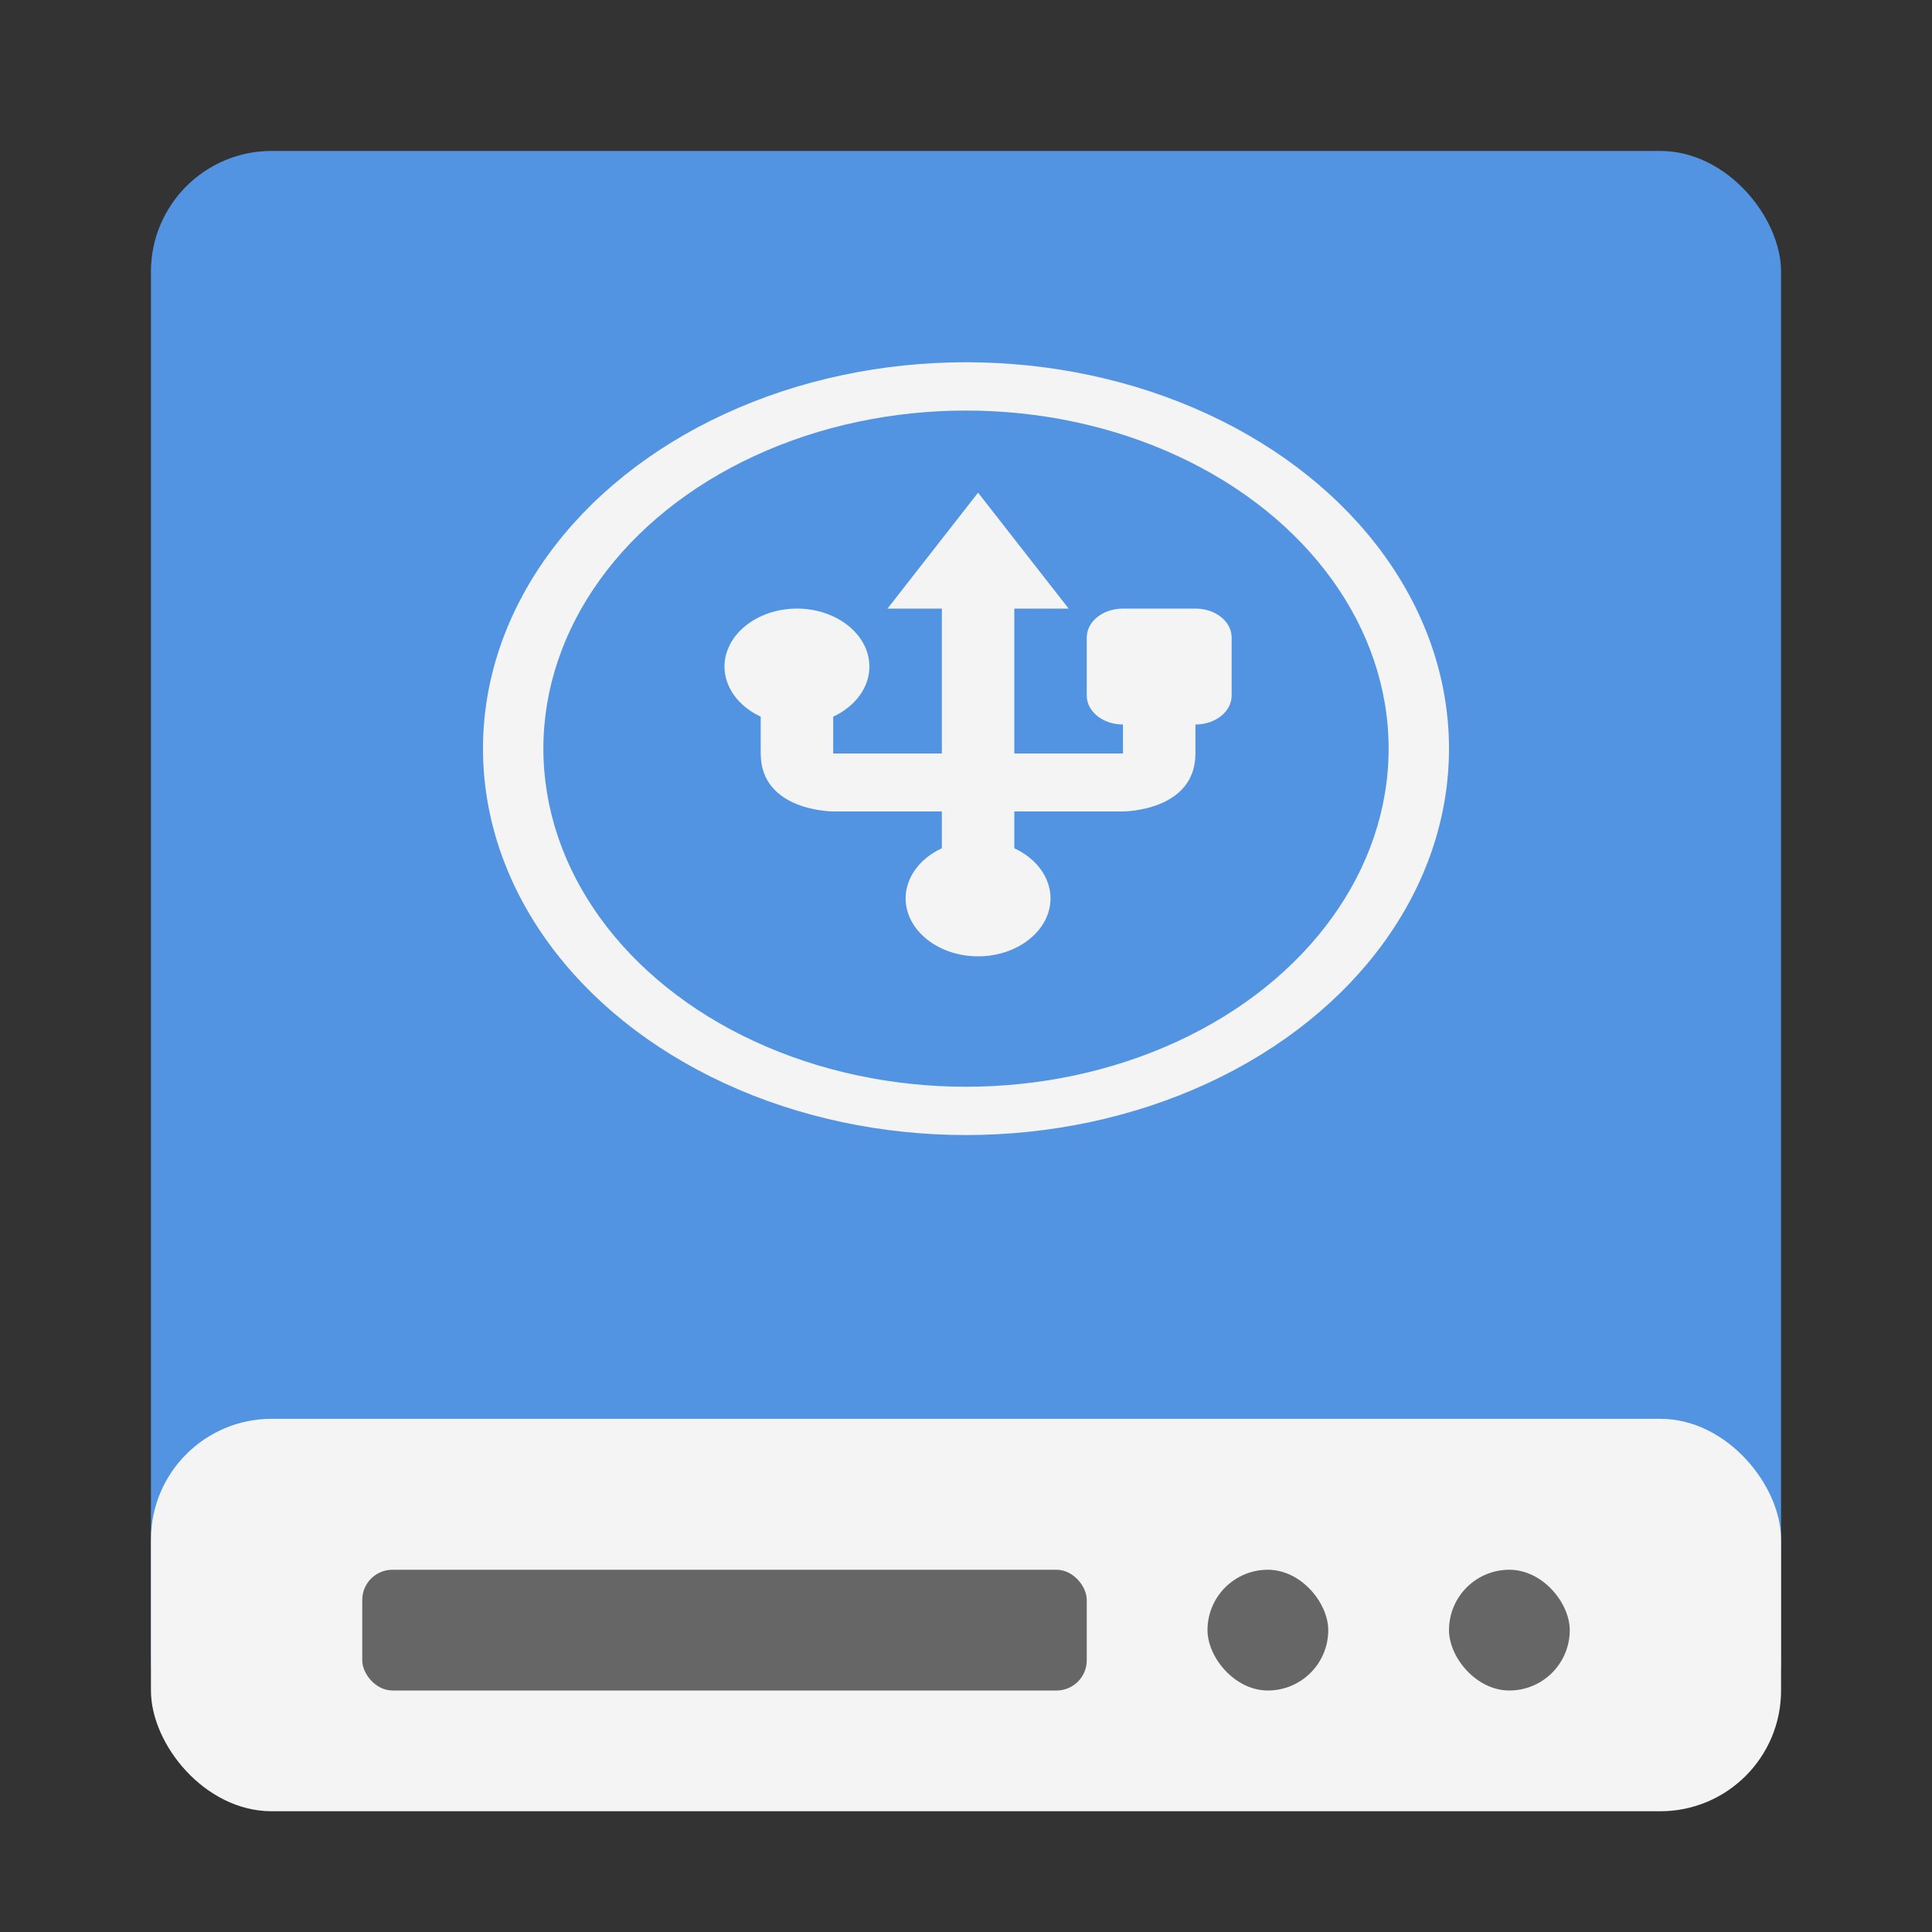 <svg width="64" height="64" xmlns="http://www.w3.org/2000/svg">
  <rect width="100%" height="100%" fill="#333333" stroke="none"/>
  <!-- body -->
  <rect x="5" y="5" width="54" height="54" rx="4" ry="4" fill="#5294e2" />
  <!-- White base -->
  <rect x="5" y="47" width="54" height="13" rx="4" ry="4" fill="#f4f4f4" />
  <!-- Slot left -->
  <rect x="12" y="52" width="24" height="4" rx="1" fill="#666" />
  <!-- Slots right 1 -->
  <rect x="40" y="52" width="4" height="4" rx="4" fill="#666" />
  <!-- Slots right 2 -->
  <rect x="48" y="52" width="4" height="4" rx="4" fill="#666" />
  <!-- USB symbol -->
  <g fill="#f4f4f4" transform="scale(1,.8)">
    <circle cx="32" cy="31" r="16" paint-order="markers stroke fill" />
    <circle cx="32" cy="31" r="14" fill="#5294e2" paint-order="markers stroke fill" />
    <path
      d="M8 0L5.5 4H7v5H4V7.73C4.62 7.37 5 6.71 5 6c0-1.1-.9-2-2-2s-2 .9-2 2c0 .71.38 1.37 1 1.73V9c0 2 2 2 2 2h3v1.27c-.62.36-1 1.02-1 1.73 0 1.1.9 2 2 2s2-.9 2-2c0-.71-.38-1.37-1-1.73V11h3s2 0 2-2V8c.554 0 1-.446 1-1V5c0-.554-.446-1-1-1h-2c-.554 0-1 .446-1 1v2c0 .554.446 1 1 1v1H9V4h1.5z"
      transform="scale(1.2) translate(19 17)" />
  </g>
</svg>